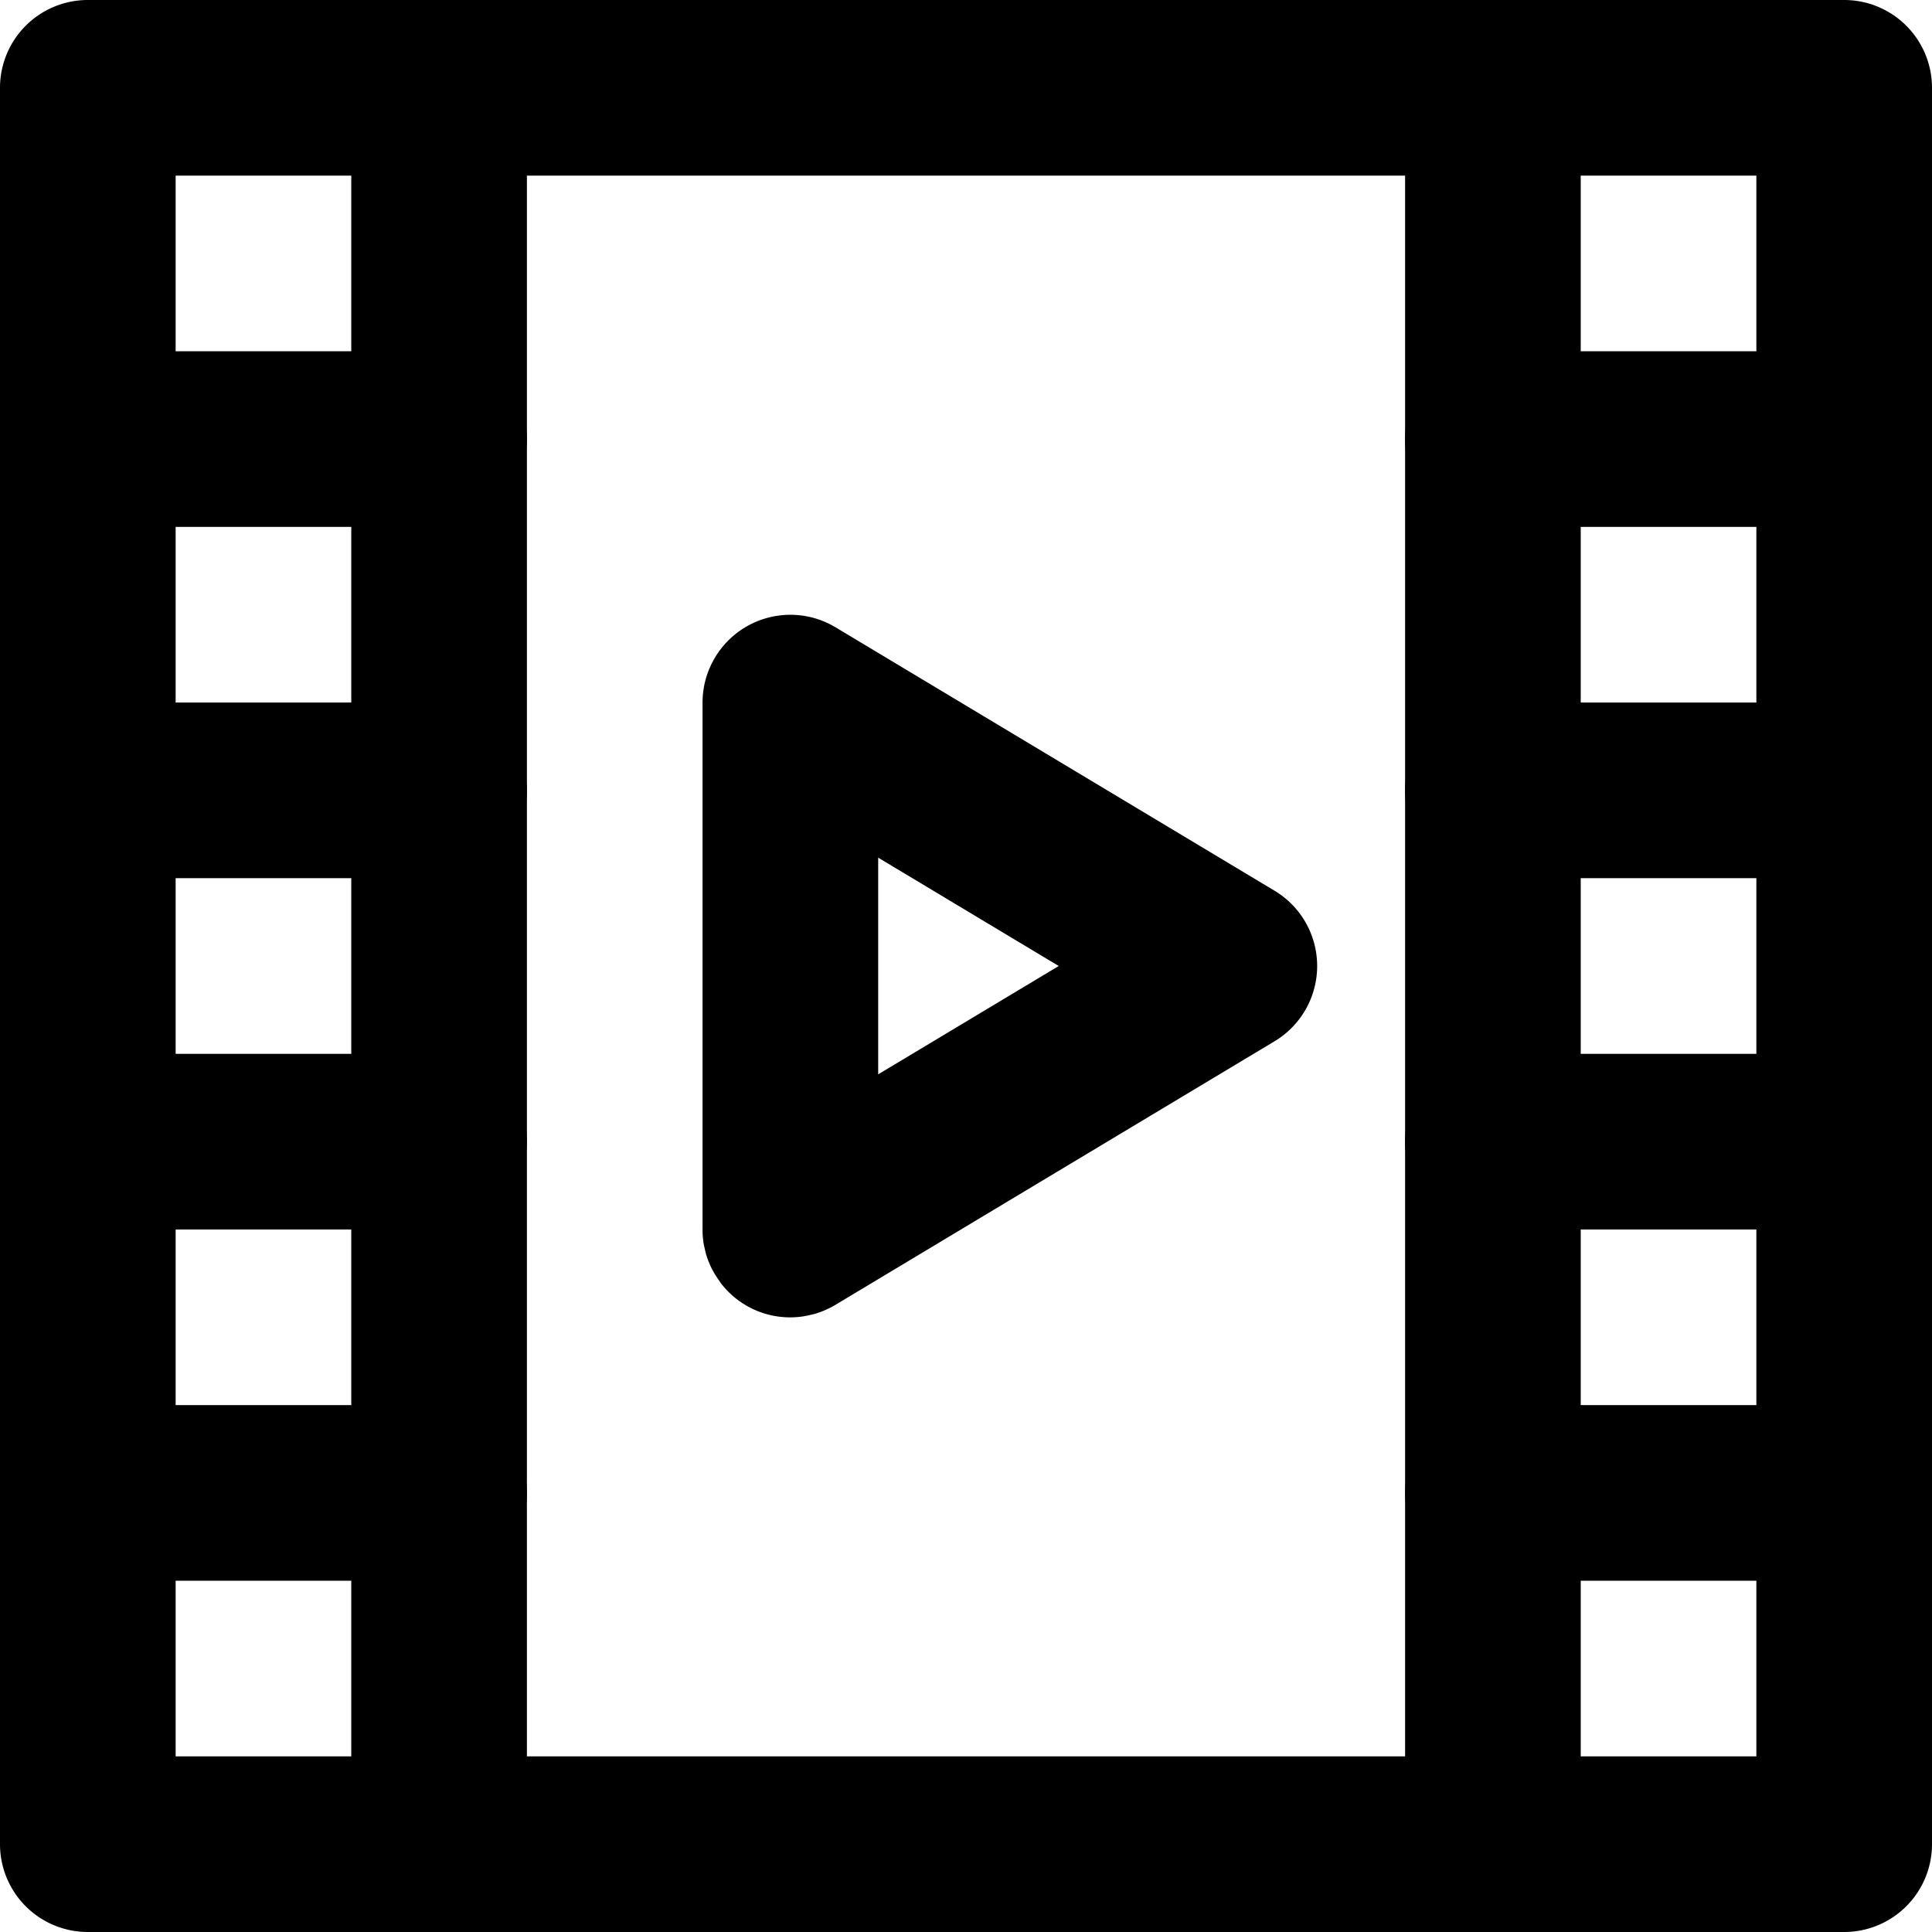 <?xml version="1.0" standalone="no"?><!DOCTYPE svg PUBLIC "-//W3C//DTD SVG 1.1//EN" "http://www.w3.org/Graphics/SVG/1.1/DTD/svg11.dtd"><svg t="1605710601454" class="icon" viewBox="0 0 1024 1024" version="1.1" xmlns="http://www.w3.org/2000/svg" p-id="2716" xmlns:xlink="http://www.w3.org/1999/xlink" width="200" height="200"><defs><style type="text/css"></style></defs><path d="M977.455 0a46.545 46.545 0 0 1 46.545 46.545v930.909a46.545 46.545 0 0 1-46.545 46.545H46.545a46.545 46.545 0 0 1-46.545-46.545V46.545a46.545 46.545 0 0 1 46.545-46.545h930.909z m-46.545 93.091H93.091v837.818h837.818V93.091z" fill="#000000" p-id="2717"></path><path d="M186.182 46.545v930.909a46.545 46.545 0 0 0 93.091 0V46.545a46.545 46.545 0 1 0-93.091 0zM744.727 46.545v930.909a46.545 46.545 0 0 0 93.091 0V46.545a46.545 46.545 0 0 0-93.091 0z" fill="#000000" p-id="2718"></path><path d="M232.727 186.182H46.545a46.545 46.545 0 1 0 0 93.091h186.182a46.545 46.545 0 1 0 0-93.091zM232.727 372.364H46.545a46.545 46.545 0 1 0 0 93.091h186.182a46.545 46.545 0 1 0 0-93.091zM977.455 372.364h-186.182a46.545 46.545 0 0 0 0 93.091h186.182a46.545 46.545 0 0 0 0-93.091zM977.455 558.545h-186.182a46.545 46.545 0 0 0 0 93.091h186.182a46.545 46.545 0 0 0 0-93.091zM977.455 744.727h-186.182a46.545 46.545 0 0 0 0 93.091h186.182a46.545 46.545 0 0 0 0-93.091zM977.455 186.182h-186.182a46.545 46.545 0 0 0 0 93.091h186.182a46.545 46.545 0 0 0 0-93.091zM232.727 558.545H46.545a46.545 46.545 0 0 0 0 93.091h186.182a46.545 46.545 0 0 0 0-93.091zM232.727 744.727H46.545a46.545 46.545 0 0 0 0 93.091h186.182a46.545 46.545 0 0 0 0-93.091zM465.455 569.437V454.563L561.152 512 465.455 569.437z m0 0l-70.47 42.31a46.452 46.452 0 0 0-22.156 33.327L372.364 651.636c0 2.932 0.279 5.818 0.791 8.564l0.931 4.096c1.117 3.863 2.746 7.68 4.934 11.264l2.886 4.329a46.22 46.22 0 0 0 44.032 17.78l5.632-1.257a46.313 46.313 0 0 0 11.962-5.26l232.029-139.264a46.545 46.545 0 0 0 0-79.779l-232.727-139.636A46.545 46.545 0 0 0 372.364 372.364v278.528a46.359 46.359 0 0 0 0.698 8.937l1.071 4.468a46.266 46.266 0 0 0 4.282 10.24l3.491 5.353a46.778 46.778 0 0 0 32.675 18.106L418.909 698.182c2.932 0 5.818-0.279 8.564-0.791l4.096-0.931a46.406 46.406 0 0 0 7.633-2.932l4.329-2.374A46.545 46.545 0 0 0 465.455 651.636v-82.199z" fill="#000000" p-id="2719"></path></svg>